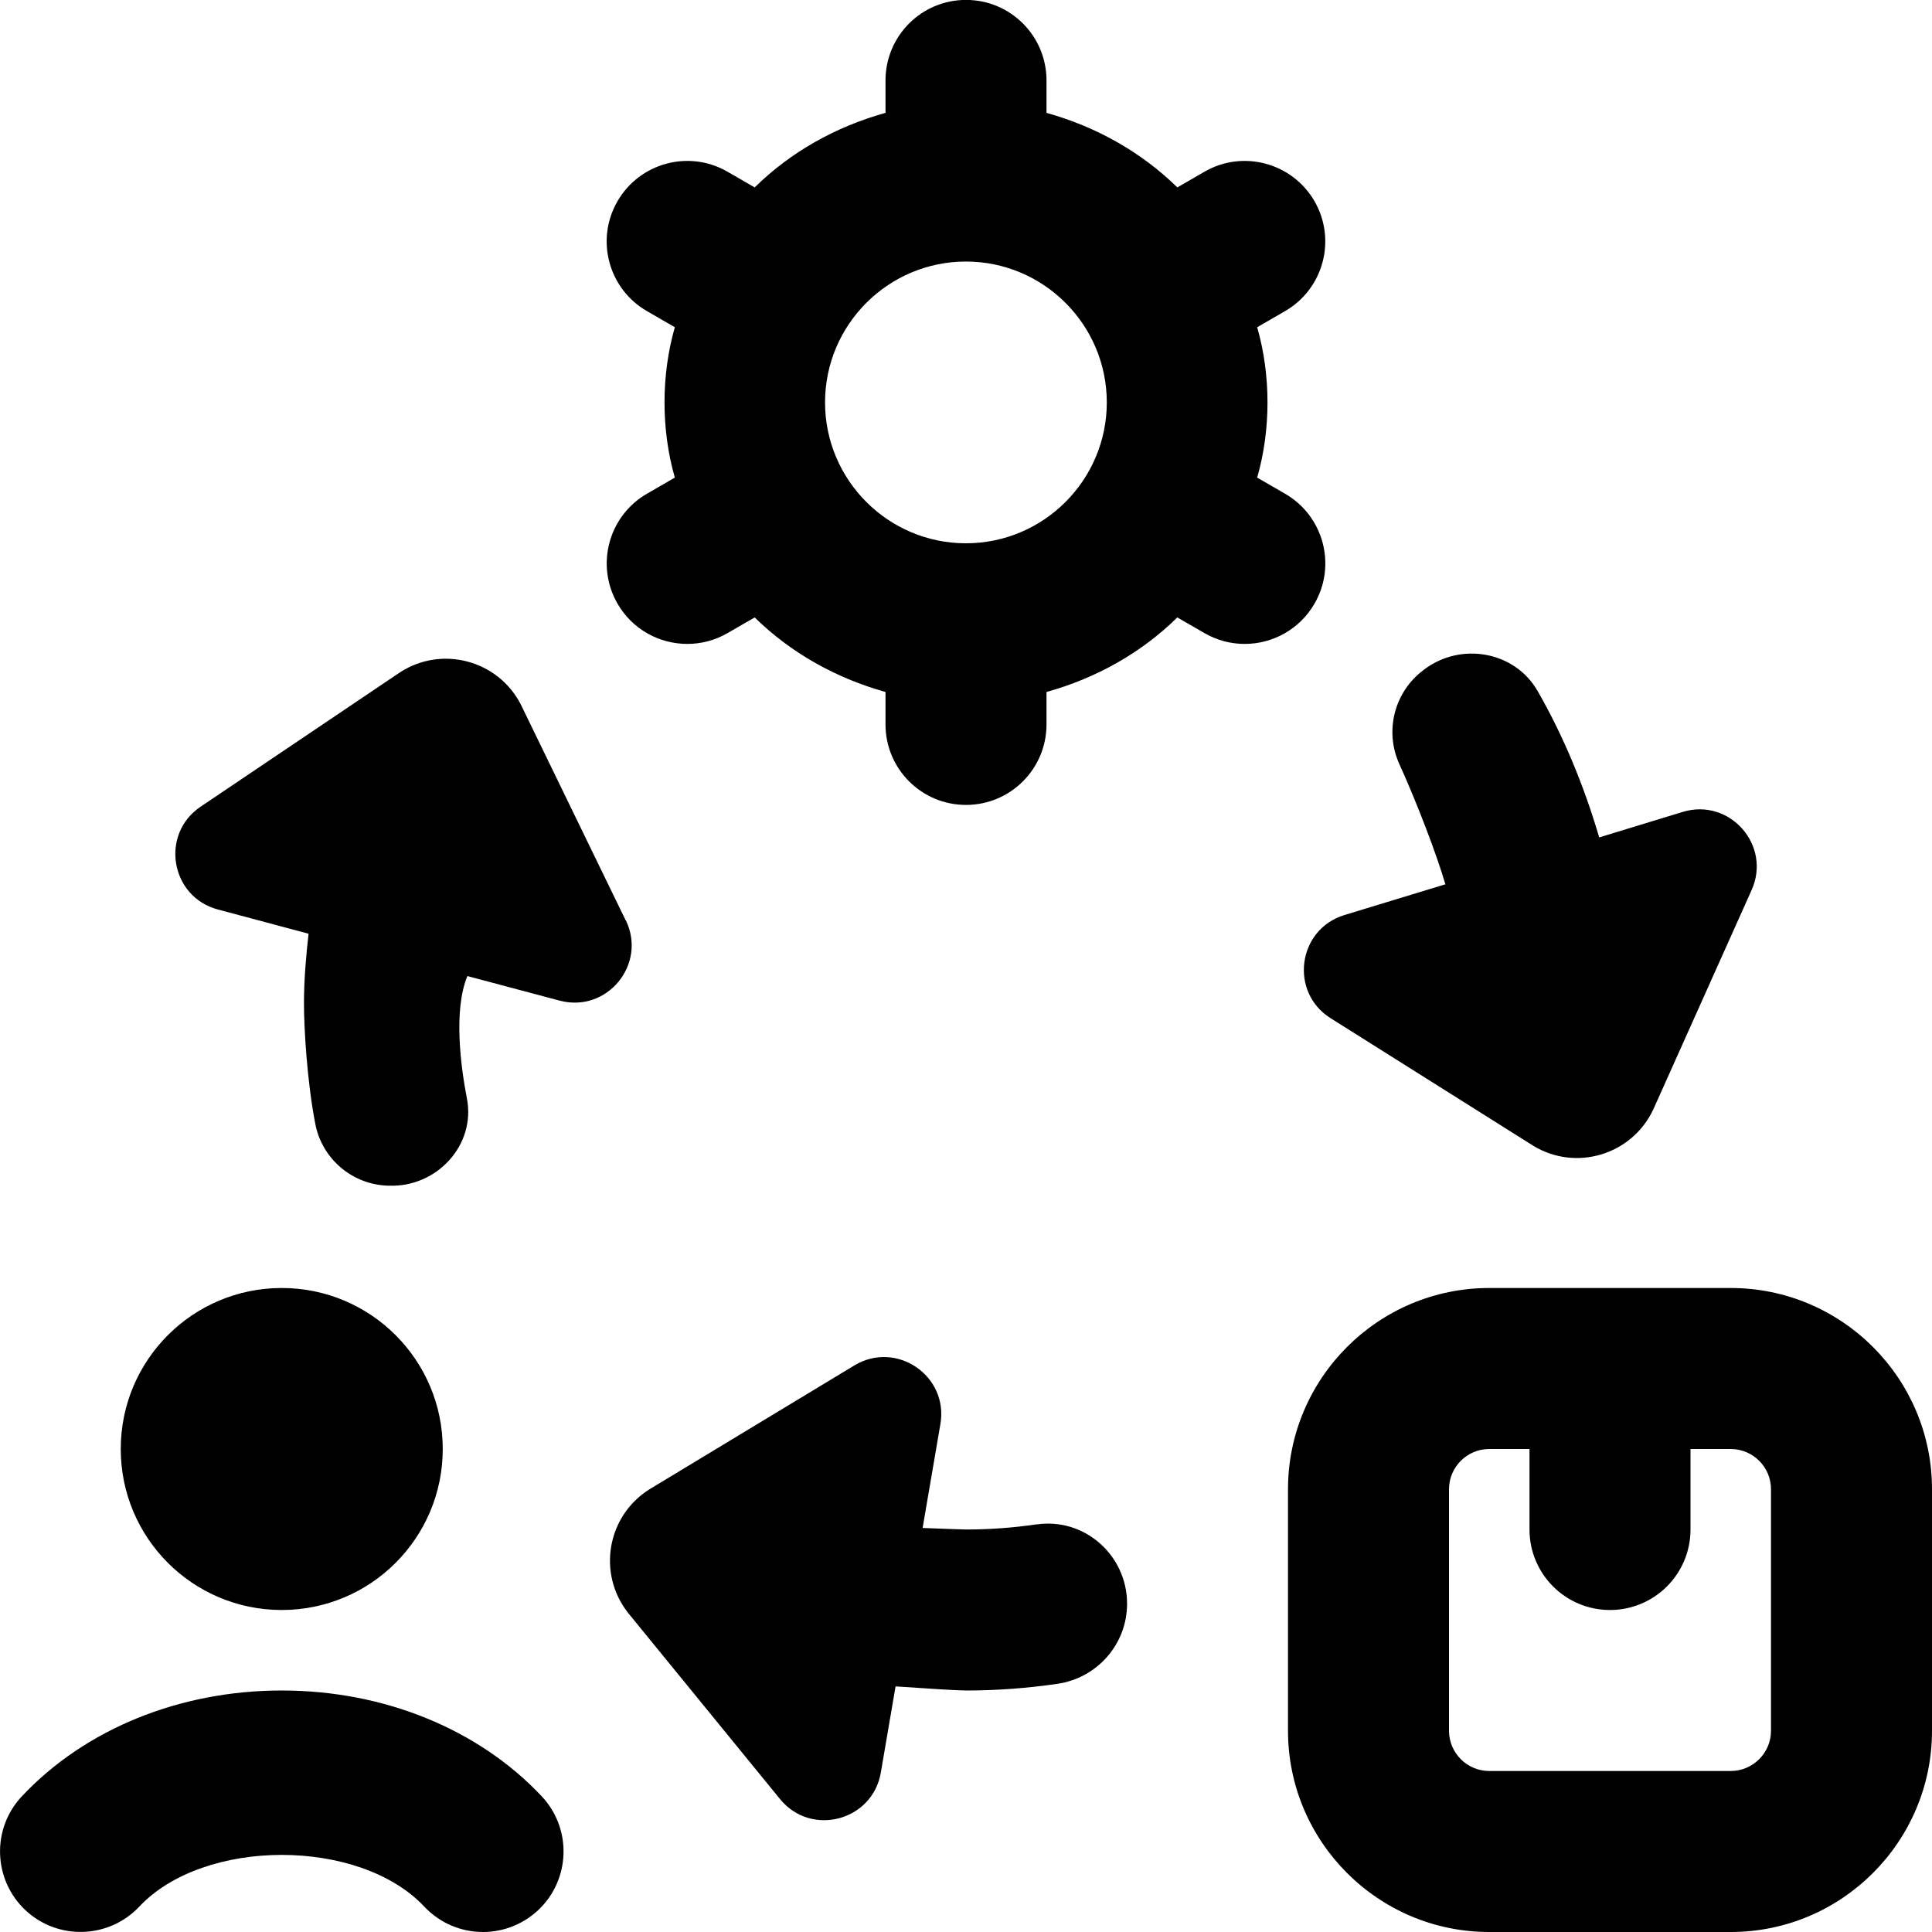 <?xml version="1.0" encoding="UTF-8"?>
<svg xmlns="http://www.w3.org/2000/svg" id="Layer_1" data-name="Layer 1" viewBox="0 0 24 24">
  <path d="M1.5,18c0-1.105,.895-2,2-2s2,.895,2,2-.895,2-2,2-2-.895-2-2Zm2,3c-1.268,0-2.444,.479-3.229,1.315-.378,.403-.357,1.036,.045,1.414,.403,.377,1.035,.357,1.414-.044,.805-.857,2.736-.857,3.541,0,.197,.209,.463,.315,.729,.315,.245,0,.491-.09,.685-.271,.402-.378,.423-1.011,.045-1.414-.785-.836-1.962-1.315-3.229-1.315Zm20.5-2.5v3c0,1.378-1.121,2.5-2.5,2.5h-3c-1.379,0-2.5-1.122-2.5-2.5v-3c0-1.378,1.121-2.5,2.5-2.5h3c1.379,0,2.5,1.122,2.5,2.5Zm-2,0c0-.276-.225-.5-.5-.5h-.5v1c0,.552-.447,1-1,1s-1-.448-1-1v-1h-.5c-.275,0-.5,.224-.5,.5v3c0,.276,.225,.5,.5,.5h3c.275,0,.5-.224,.5-.5v-3Zm-9.123,.436c-.287,.042-.579,.064-.877,.064-.042,0-.297-.01-.539-.019l.221-1.291c.103-.6-.548-1.043-1.069-.728l-2.546,1.539c-.528,.332-.65,1.048-.263,1.537l1.886,2.311c.386,.473,1.149,.272,1.252-.33l.183-1.07c.387,.027,.777,.051,.876,.051,.385,0,.763-.029,1.134-.083,.496-.072,.866-.494,.866-.995,0-.601-.528-1.072-1.123-.985Zm-5.105-7.504l-1.3-2.676c-.282-.556-.985-.743-1.506-.402l-2.474,1.667c-.506,.341-.376,1.119,.214,1.277l1.127,.301c-.032,.286-.057,.574-.057,.869,0,.283,.035,.947,.141,1.495,.084,.433,.457,.75,.898,.766,.006,0,.013,0,.019,0,.591,.021,1.079-.504,.966-1.084-.074-.381-.171-1.094,.006-1.52l1.145,.305c.588,.157,1.089-.45,.823-.998Zm8.758,1.217l2.518,1.585c.533,.323,1.228,.11,1.491-.455l1.22-2.722c.25-.557-.272-1.149-.856-.971l-.986,.301-.051,.016c-.188-.639-.44-1.251-.764-1.817-.283-.496-.952-.614-1.408-.271-.004,.003-.009,.007-.013,.01-.36,.272-.484,.753-.299,1.164,.228,.504,.462,1.119,.573,1.496l-1.254,.382c-.583,.178-.687,.958-.171,1.282Zm-1.068-4.65c-.17,0-.342-.043-.499-.134l-.338-.195c-.446,.439-1.006,.754-1.625,.926v.403c0,.552-.447,1-1,1s-1-.448-1-1v-.403c-.619-.173-1.179-.488-1.625-.926l-.338,.195c-.157,.091-.329,.134-.499,.134-.346,0-.682-.179-.867-.5-.276-.479-.112-1.09,.366-1.366l.346-.2c-.171-.595-.171-1.273,0-1.868l-.346-.2c-.479-.276-.643-.888-.366-1.366s.889-.642,1.366-.366l.338,.195c.446-.439,1.006-.754,1.625-.926v-.403c0-.552,.447-1,1-1s1,.448,1,1v.403c.619,.173,1.179,.488,1.625,.926l.338-.195c.476-.276,1.089-.112,1.366,.366,.276,.479,.112,1.09-.366,1.366l-.346,.2c.171,.595,.171,1.273,0,1.868l.346,.2c.479,.276,.643,.888,.366,1.366-.186,.321-.521,.5-.867,.5Zm-1.713-3c0-.965-.785-1.75-1.75-1.75s-1.75,.785-1.75,1.75,.785,1.75,1.75,1.75,1.75-.785,1.75-1.75Z"/>
</svg>
